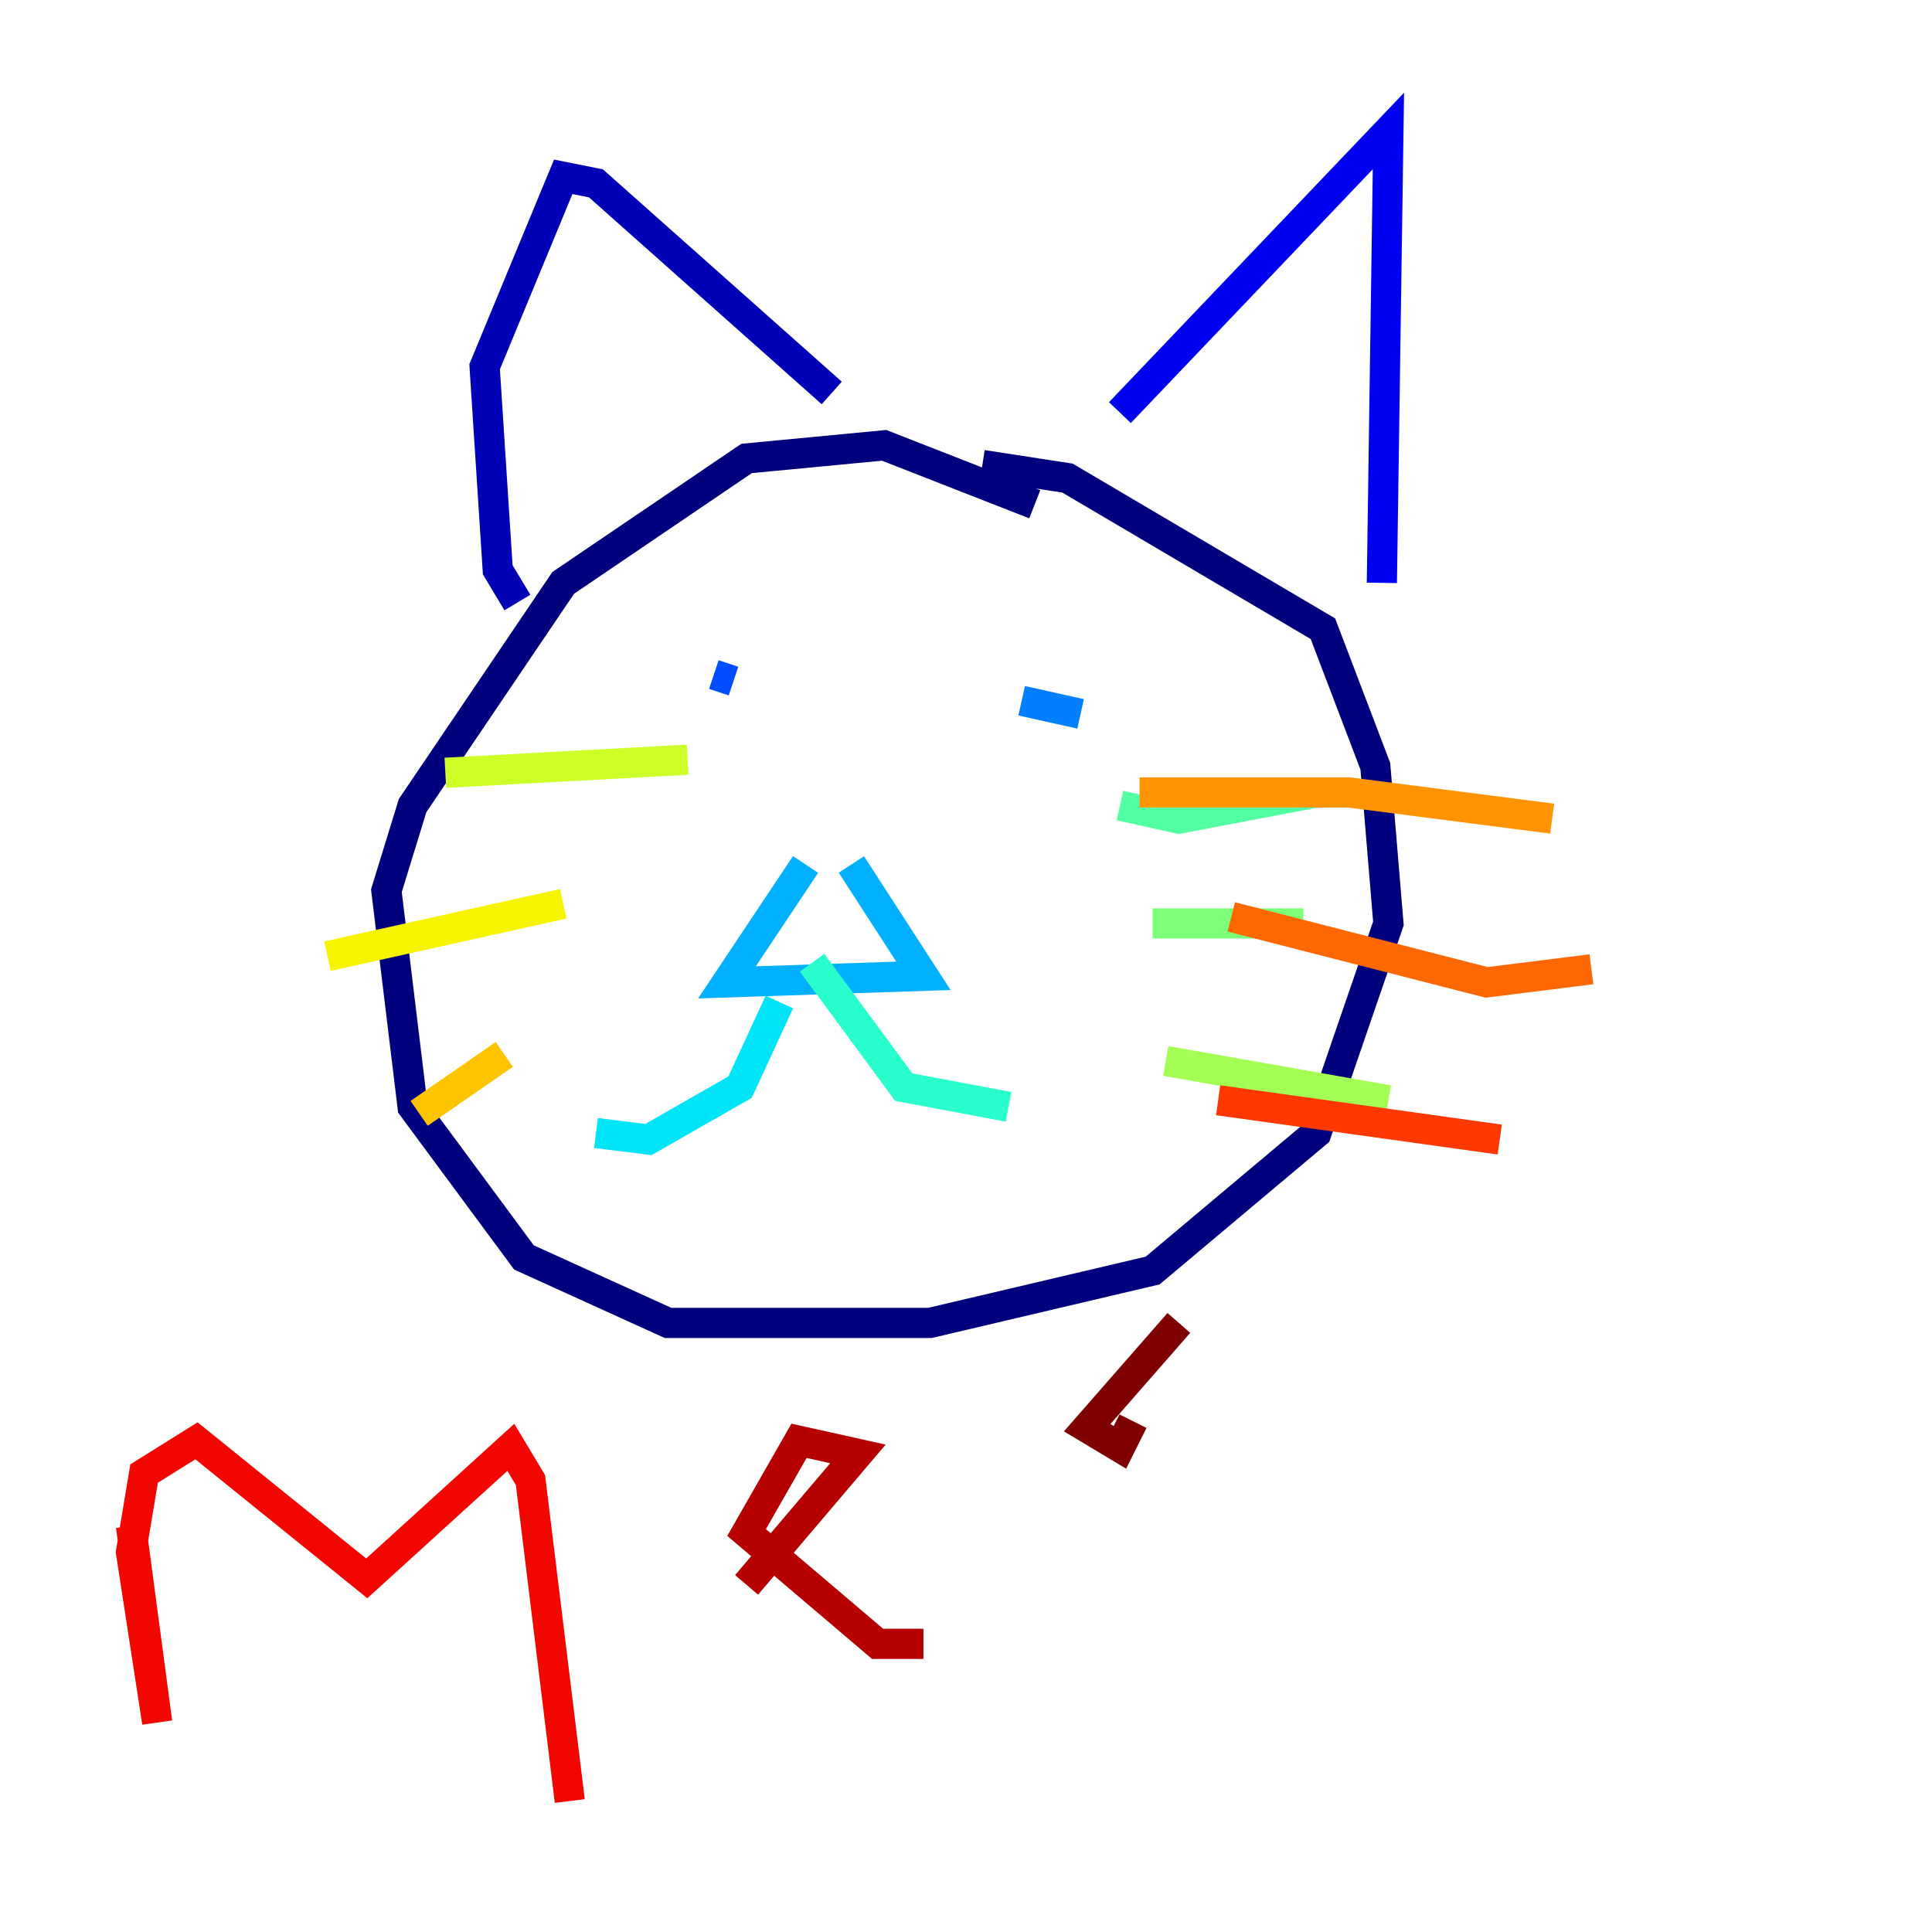 <?xml version="1.0" encoding="utf-8" ?>
<svg baseProfile="tiny" height="128" version="1.2" viewBox="0,0,128,128" width="128" xmlns="http://www.w3.org/2000/svg" xmlns:ev="http://www.w3.org/2001/xml-events" xmlns:xlink="http://www.w3.org/1999/xlink"><defs /><polyline fill="none" points="68.556,33.41 58.576,29.505 49.464,30.373 37.315,38.617 27.336,53.37 25.6,59.01 27.336,73.329 34.712,83.308 44.258,87.647 61.614,87.647 76.366,84.176 87.214,75.064 91.986,61.18 91.119,50.766 87.647,41.654 70.725,31.675 65.085,30.807" stroke="#00007f" stroke-width="2" /><polyline fill="none" points="34.278,39.919 32.976,37.749 32.108,24.298 37.315,11.715 39.485,12.149 55.105,26.034" stroke="#0000b6" stroke-width="2" /><polyline fill="none" points="74.197,27.336 91.986,8.678 91.552,38.617" stroke="#0000f1" stroke-width="2" /><polyline fill="none" points="52.936,47.295 52.936,47.295" stroke="#0018ff" stroke-width="2" /><polyline fill="none" points="47.295,44.691 48.597,45.125" stroke="#004cff" stroke-width="2" /><polyline fill="none" points="67.688,46.427 71.593,47.295" stroke="#0080ff" stroke-width="2" /><polyline fill="none" points="53.37,57.275 48.163,65.085 61.18,64.651 56.407,57.275" stroke="#00b0ff" stroke-width="2" /><polyline fill="none" points="51.634,66.386 49.031,72.027 42.956,75.498 39.485,75.064" stroke="#00e4f7" stroke-width="2" /><polyline fill="none" points="53.803,63.783 59.878,72.027 66.82,73.329" stroke="#29ffcd" stroke-width="2" /><polyline fill="none" points="74.197,53.37 78.102,54.237 87.214,52.502" stroke="#53ffa3" stroke-width="2" /><polyline fill="none" points="76.366,61.18 86.346,61.18" stroke="#7cff79" stroke-width="2" /><polyline fill="none" points="77.234,70.291 91.986,72.895" stroke="#a3ff53" stroke-width="2" /><polyline fill="none" points="45.559,50.332 29.505,51.2" stroke="#cdff29" stroke-width="2" /><polyline fill="none" points="37.315,59.878 21.695,63.349" stroke="#f7f400" stroke-width="2" /><polyline fill="none" points="33.41,69.858 27.77,73.763" stroke="#ffc400" stroke-width="2" /><polyline fill="none" points="75.498,52.502 89.383,52.502 102.834,54.237" stroke="#ff9400" stroke-width="2" /><polyline fill="none" points="81.573,60.746 98.495,65.085 105.437,64.217" stroke="#ff6700" stroke-width="2" /><polyline fill="none" points="80.705,72.895 99.363,75.498" stroke="#ff3700" stroke-width="2" /><polyline fill="none" points="8.678,101.098 10.414,114.115 8.678,102.834 9.546,97.627 13.017,95.458 24.298,104.57 33.844,95.891 35.146,98.061 37.749,119.322" stroke="#f10700" stroke-width="2" /><polyline fill="none" points="49.464,105.003 56.841,96.325 52.936,95.458 49.464,101.532 58.142,108.909 61.18,108.909" stroke="#b60000" stroke-width="2" /><polyline fill="none" points="78.102,87.647 72.027,94.59 74.197,95.891 75.064,94.156" stroke="#7f0000" stroke-width="2" /></svg>